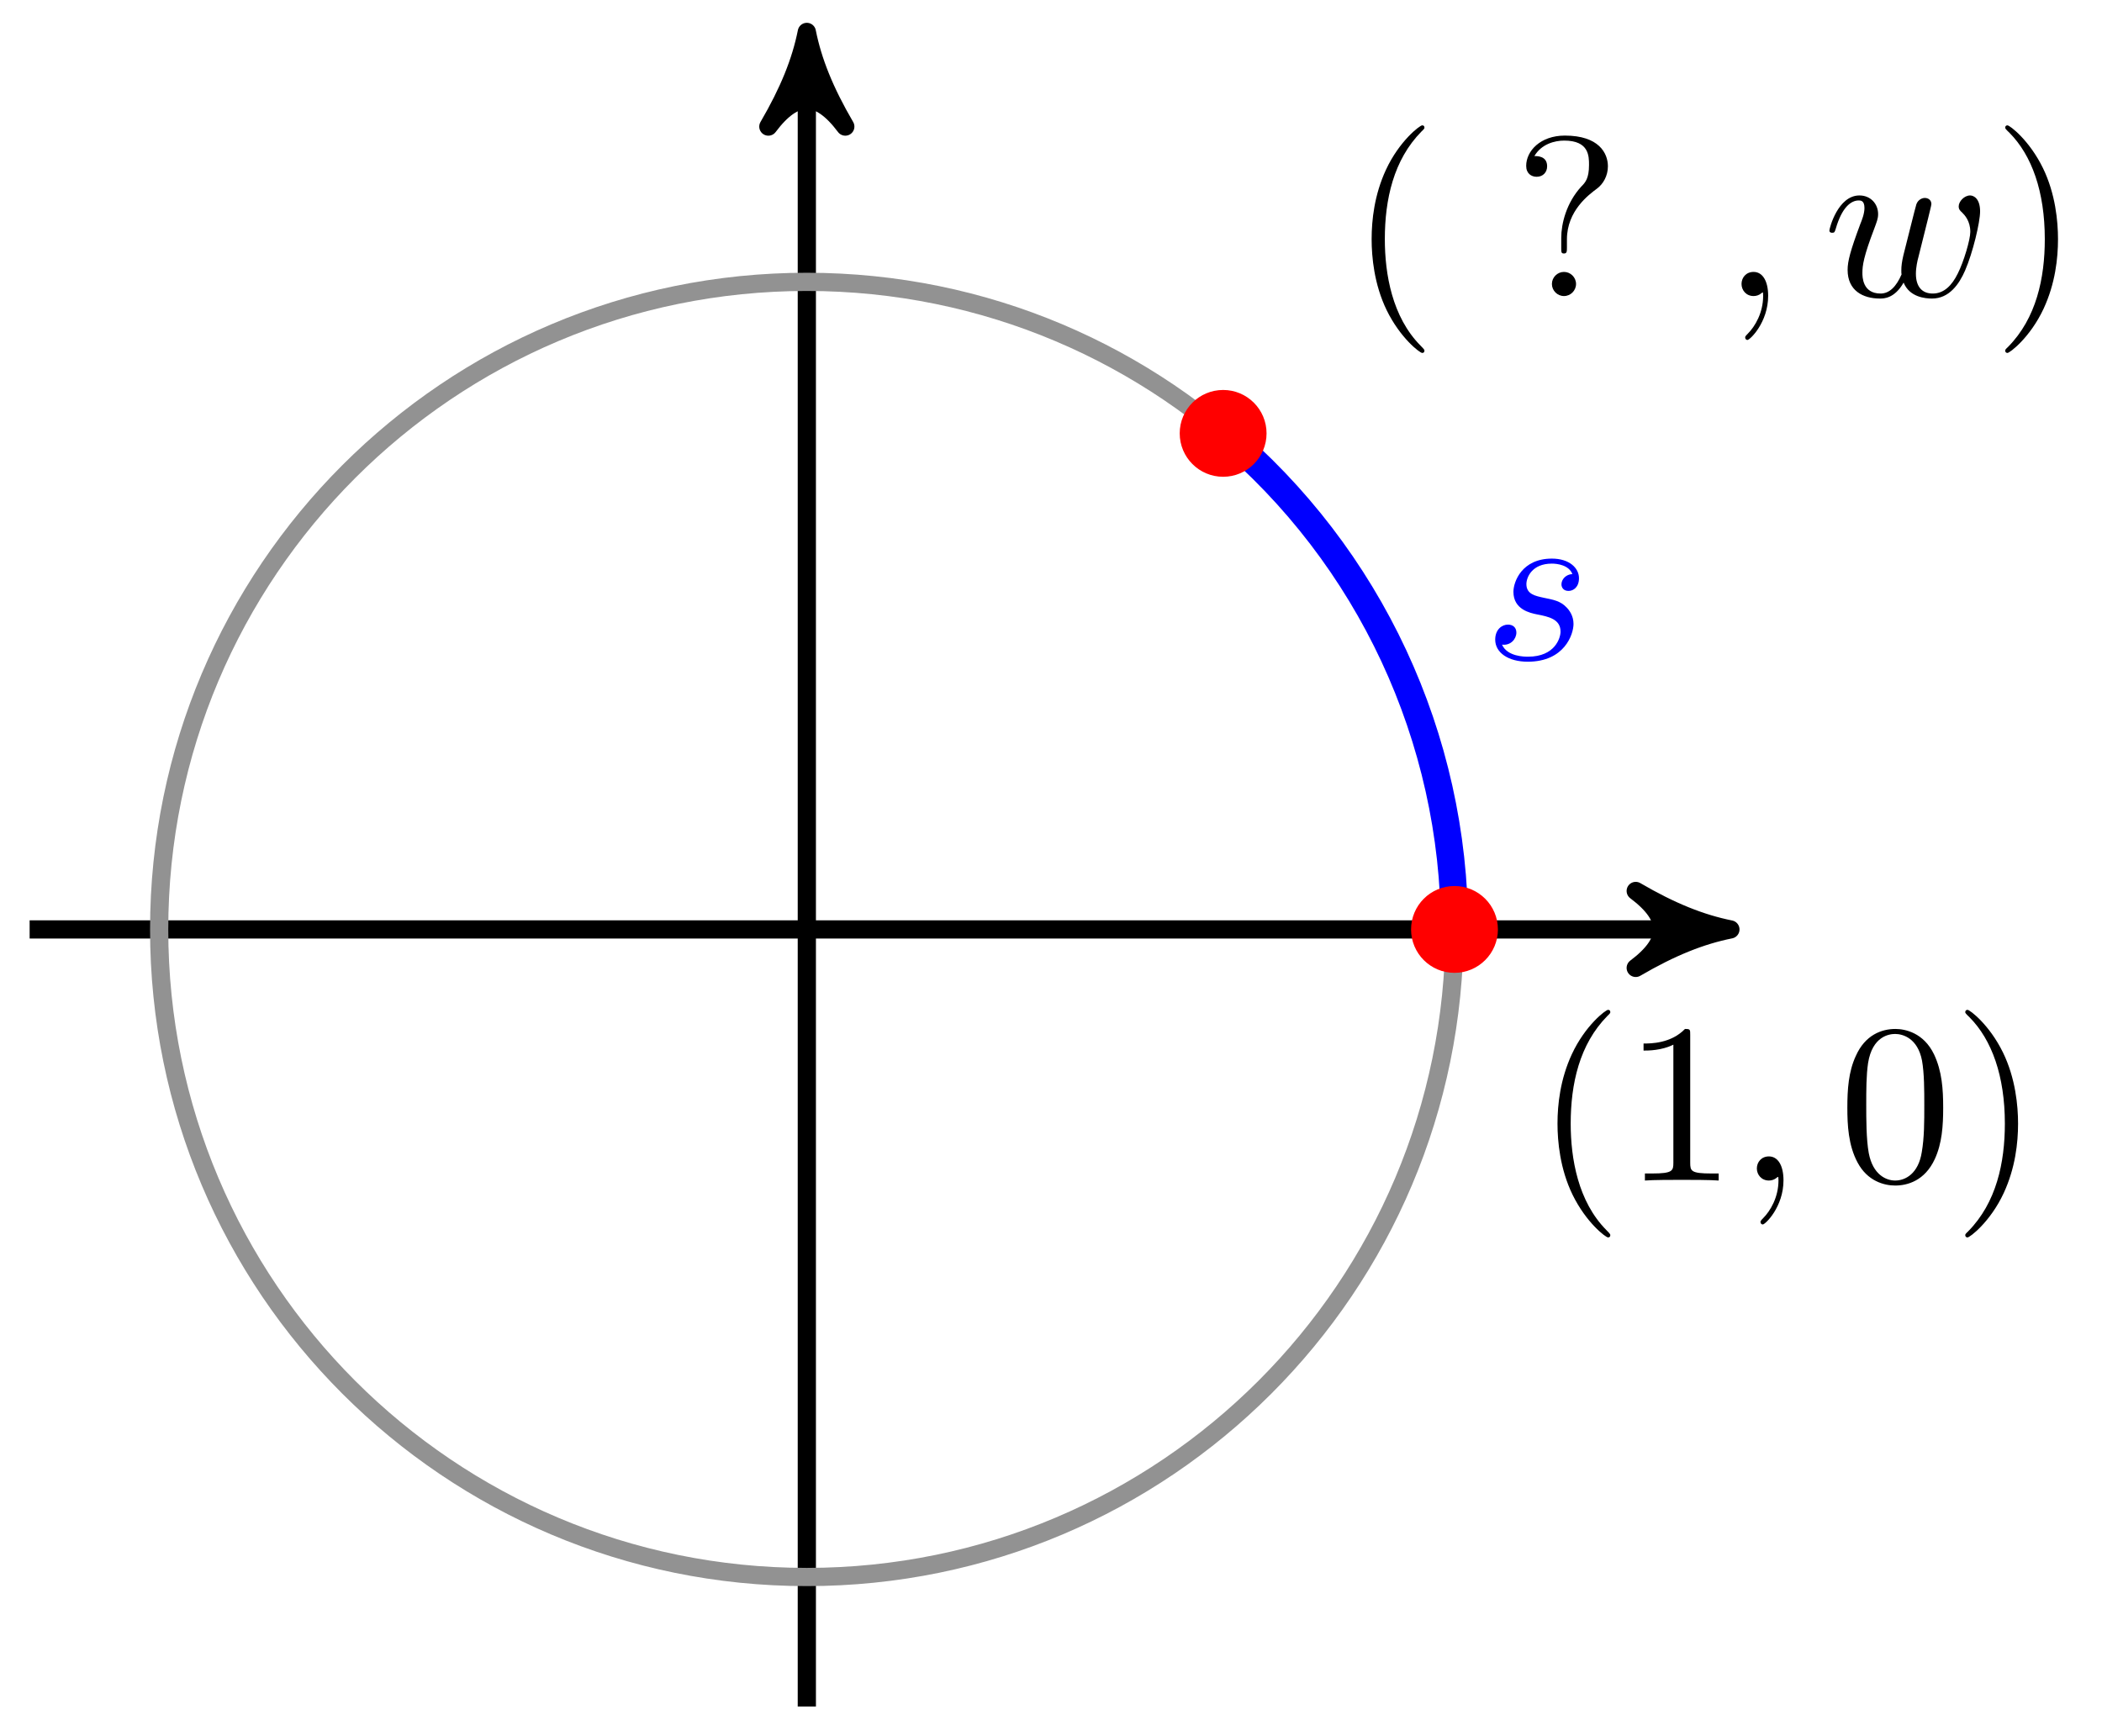 <svg xmlns="http://www.w3.org/2000/svg" xmlns:xlink="http://www.w3.org/1999/xlink" version="1.1" width="92" height="76" viewBox="0 0 92 76">
<defs>
<path id="font_1_2" d="M.391 .374C.363 .373 .343 .351 .343 .329 .343 .315 .352 .3 .374 .3 .396 .3 .42 .317 .42 .356 .42 .401 .377 .442 .301 .442 .169 .442 .132 .34 .132 .296 .132 .218 .206 .203 .235 .197 .287 .187 .339 .176 .339 .121 .339 .095 .316 .011 .196 .011 .182 .011 .105 .011 .082 .064 .12 .059 .145 .089 .145 .117 .145 .14 .129 .152 .108 .152 .082 .152 .052 .131 .052 .086 .052 .029 .109-.011 .195-.011 .357-.011 .396 .11 .396 .155 .396 .191 .377 .216 .365 .228 .338 .256 .309 .261 .265 .27 .229 .278 .189 .285 .189 .33 .189 .359 .213 .42 .301 .42 .326 .42 .376 .413 .391 .374Z"/>
<path id="font_2_1" d="M.331-.24C.331-.237 .331-.235 .314-.218 .189-.092 .157 .097 .157 .25 .157 .424 .195 .598 .318 .723 .331 .735 .331 .737 .331 .74 .331 .747 .327 .75 .321 .75 .311 .75 .221 .682 .162 .555 .111 .445 .099 .334 .099 .25 .099 .172 .11 .051 .165-.062 .225-.185 .311-.25 .321-.25 .327-.25 .331-.247 .331-.24Z"/>
<path id="font_2_4" d="M.294 .64C.294 .664 .294 .666 .271 .666 .209 .602 .121 .602 .089 .602V.571C.109 .571 .168 .571 .22 .597V.079C.22 .043 .217 .031 .127 .031H.095V0C.13 .003 .217 .003 .257 .003 .297 .003 .384 .003 .419 0V.031H.387C.297 .031 .294 .042 .294 .079V.64Z"/>
<path id="font_1_1" d="M.203 .001C.203 .067 .178 .106 .139 .106 .106 .106 .086 .081 .086 .053 .086 .026 .106 0 .139 0 .151 0 .164 .004 .174 .013 .177 .015 .178 .016 .179 .016 .18 .016 .181 .015 .181 .001 .181-.073 .146-.133 .113-.166 .102-.177 .102-.179 .102-.182 .102-.189 .107-.193 .112-.193 .123-.193 .203-.116 .203 .001Z"/>
<path id="font_2_3" d="M.46 .32C.46 .4 .455 .48 .42 .554 .374 .65 .292 .666 .25 .666 .19 .666 .117 .64 .076 .547 .044 .478 .039 .4 .039 .32 .039 .245 .043 .155 .084 .079 .127-.002 .2-.022 .249-.022 .303-.022 .379-.001 .423 .094 .455 .163 .46 .241 .46 .32M.249-0C.21-0 .151 .025 .133 .121 .122 .181 .122 .273 .122 .332 .122 .396 .122 .462 .13 .516 .149 .635 .224 .644 .249 .644 .282 .644 .348 .626 .367 .527 .377 .471 .377 .395 .377 .332 .377 .257 .377 .189 .366 .125 .351 .03 .294-0 .249-0Z"/>
<path id="font_2_2" d="M.289 .25C.289 .328 .278 .449 .223 .562 .163 .685 .077 .75 .067 .75 .061 .75 .057 .746 .057 .74 .057 .737 .057 .735 .076 .717 .174 .618 .231 .459 .231 .25 .231 .079 .194-.097 .07-.223 .057-.235 .057-.237 .057-.24 .057-.246 .061-.25 .067-.25 .077-.25 .167-.182 .226-.055 .277 .055 .289 .166 .289 .25Z"/>
<path id="font_3_92" d="M.415 .57C.415 .628 .375 .705 .226 .705 .118 .705 .056 .637 .056 .572 .056 .538 .079 .524 .102 .524 .13 .524 .148 .544 .148 .57 .148 .615 .106 .615 .092 .615 .123 .668 .181 .683 .223 .683 .332 .683 .332 .615 .332 .576 .332 .517 .316 .499 .298 .481 .232 .409 .21 .317 .21 .256V.211C.21 .193 .21 .187 .222 .187 .235 .187 .235 .196 .235 .214V.249C.235 .375 .332 .446 .367 .472 .394 .492 .415 .528 .415 .57V.57M.275 .053C.275 .082 .251 .106 .222 .106 .193 .106 .169 .082 .169 .053 .169 .024 .193 0 .222 0 .251 0 .275 .024 .275 .053Z"/>
<path id="font_1_3" d="M.462 .339C.467 .361 .477 .398 .477 .404 .477 .422 .463 .431 .448 .431 .436 .431 .418 .423 .411 .403 .408 .396 .361 .205 .354 .179 .347 .149 .345 .131 .345 .113 .345 .102 .345 .1 .346 .095 .323 .042 .293 .011 .254 .011 .174 .011 .174 .085 .174 .102 .174 .134 .179 .173 .226 .296 .237 .326 .243 .34 .243 .36 .243 .405 .21 .442 .161 .442 .066 .442 .029 .297 .029 .288 .029 .278 .039 .278 .041 .278 .051 .278 .052 .28 .057 .296 .084 .389 .123 .42 .158 .42 .167 .42 .183 .419 .183 .387 .183 .362 .172 .334 .165 .317 .121 .199 .109 .153 .109 .115 .109 .024 .176-.011 .251-.011 .268-.011 .315-.011 .355 .059 .381-.005 .45-.011 .48-.011 .555-.011 .599 .052 .625 .112 .659 .19 .691 .324 .691 .372 .691 .427 .664 .442 .647 .442 .622 .442 .597 .416 .597 .394 .597 .381 .603 .375 .612 .367 .623 .356 .648 .33 .648 .282 .648 .248 .619 .15 .593 .099 .567 .046 .532 .011 .483 .011 .436 .011 .409 .041 .409 .098 .409 .126 .416 .157 .42 .171L.462 .339Z"/>
</defs>
<path transform="matrix(1,0,0,-1,35.313,40.685)" stroke-width=".797" stroke-linecap="butt" stroke-miterlimit="10" stroke-linejoin="miter" fill="none" stroke="#000000" d="M-34.016 0H39.385"/>
<path transform="matrix(1,0,0,-1,74.7,40.685)" d="M1.036 0C-.259 .259-1.554 .777-3.108 1.684-1.554 .518-1.554-.518-3.108-1.684-1.554-.777-.259-.259 1.036 0Z"/>
<path transform="matrix(1,0,0,-1,74.7,40.685)" stroke-width=".797" stroke-linecap="butt" stroke-linejoin="round" fill="none" stroke="#000000" d="M1.036 0C-.259 .259-1.554 .777-3.108 1.684-1.554 .518-1.554-.518-3.108-1.684-1.554-.777-.259-.259 1.036 0Z"/>
<path transform="matrix(1,0,0,-1,35.313,40.685)" stroke-width=".797" stroke-linecap="butt" stroke-miterlimit="10" stroke-linejoin="miter" fill="none" stroke="#000000" d="M0-34.016V38.251"/>
<path transform="matrix(0,-1,-1,-0,35.313,2.433)" d="M1.036 0C-.259 .259-1.554 .777-3.108 1.684-1.554 .518-1.554-.518-3.108-1.684-1.554-.777-.259-.259 1.036 0Z"/>
<path transform="matrix(0,-1,-1,-0,35.313,2.433)" stroke-width=".797" stroke-linecap="butt" stroke-linejoin="round" fill="none" stroke="#000000" d="M1.036 0C-.259 .259-1.554 .777-3.108 1.684-1.554 .518-1.554-.518-3.108-1.684-1.554-.777-.259-.259 1.036 0Z"/>
<path transform="matrix(1,0,0,-1,35.313,40.685)" stroke-width=".797" stroke-linecap="butt" stroke-miterlimit="10" stroke-linejoin="miter" fill="none" stroke="#929292" d="M28.347 0C28.347 15.656 15.656 28.347 0 28.347-15.656 28.347-28.347 15.656-28.347 0-28.347-15.656-15.656-28.347 0-28.347 15.656-28.347 28.347-15.656 28.347 0ZM0 0"/>
<path transform="matrix(1,0,0,-1,35.313,40.685)" stroke-width="1.196" stroke-linecap="butt" stroke-miterlimit="10" stroke-linejoin="miter" fill="none" stroke="#0000ff" d="M28.347 0C28.347 8.378 24.639 16.33 18.221 21.715"/>
<use data-text="s" xlink:href="#font_1_2" transform="matrix(9.963,0,0,-9.963,64.924,28.856)" fill="#0000ff"/>
<path transform="matrix(1,0,0,-1,35.313,40.685)" d="M30.048 0C30.048 .939 29.286 1.701 28.347 1.701 27.407 1.701 26.646 .939 26.646 0 26.646-.939 27.407-1.701 28.347-1.701 29.286-1.701 30.048-.939 30.048 0ZM28.347 0" fill="#ff0000"/>
<path transform="matrix(1,0,0,-1,35.313,40.685)" stroke-width=".399" stroke-linecap="butt" stroke-miterlimit="10" stroke-linejoin="miter" fill="none" stroke="#ff0000" d="M30.048 0C30.048 .939 29.286 1.701 28.347 1.701 27.407 1.701 26.646 .939 26.646 0 26.646-.939 27.407-1.701 28.347-1.701 29.286-1.701 30.048-.939 30.048 0ZM28.347 0"/>
<use data-text="(" xlink:href="#font_2_1" transform="matrix(9.963,0,0,-9.963,67.182,51.677)"/>
<use data-text="1" xlink:href="#font_2_4" transform="matrix(9.963,0,0,-9.963,71.048,51.677)"/>
<use data-text="," xlink:href="#font_1_1" transform="matrix(9.963,0,0,-9.963,76.037,51.677)"/>
<use data-text="0" xlink:href="#font_2_3" transform="matrix(9.963,0,0,-9.963,80.466,51.677)"/>
<use data-text=")" xlink:href="#font_2_2" transform="matrix(9.963,0,0,-9.963,85.447,51.677)"/>
<path transform="matrix(1,0,0,-1,35.313,40.685)" d="M19.922 21.715C19.922 22.654 19.16 23.415 18.221 23.415 17.282 23.415 16.52 22.654 16.52 21.715 16.52 20.775 17.282 20.014 18.221 20.014 19.16 20.014 19.922 20.775 19.922 21.715ZM18.221 21.715" fill="#ff0000"/>
<path transform="matrix(1,0,0,-1,35.313,40.685)" stroke-width=".399" stroke-linecap="butt" stroke-miterlimit="10" stroke-linejoin="miter" fill="none" stroke="#ff0000" d="M19.922 21.715C19.922 22.654 19.16 23.415 18.221 23.415 17.282 23.415 16.52 22.654 16.52 21.715 16.52 20.775 17.282 20.014 18.221 20.014 19.16 20.014 19.922 20.775 19.922 21.715ZM18.221 21.715"/>
<use data-text="(" xlink:href="#font_2_1" transform="matrix(9.963,0,0,-9.963,59.047,12.959)"/>
<use data-text="?" xlink:href="#font_3_92" transform="matrix(9.963,0,0,-9.963,66.24,12.959)"/>
<use data-text="," xlink:href="#font_1_1" transform="matrix(9.963,0,0,-9.963,75.366,12.959)"/>
<use data-text="w" xlink:href="#font_1_3" transform="matrix(9.963,0,0,-9.963,79.78,12.959)"/>
<use data-text=")" xlink:href="#font_2_2" transform="matrix(9.963,0,0,-9.963,87.195,12.959)"/>
</svg>
